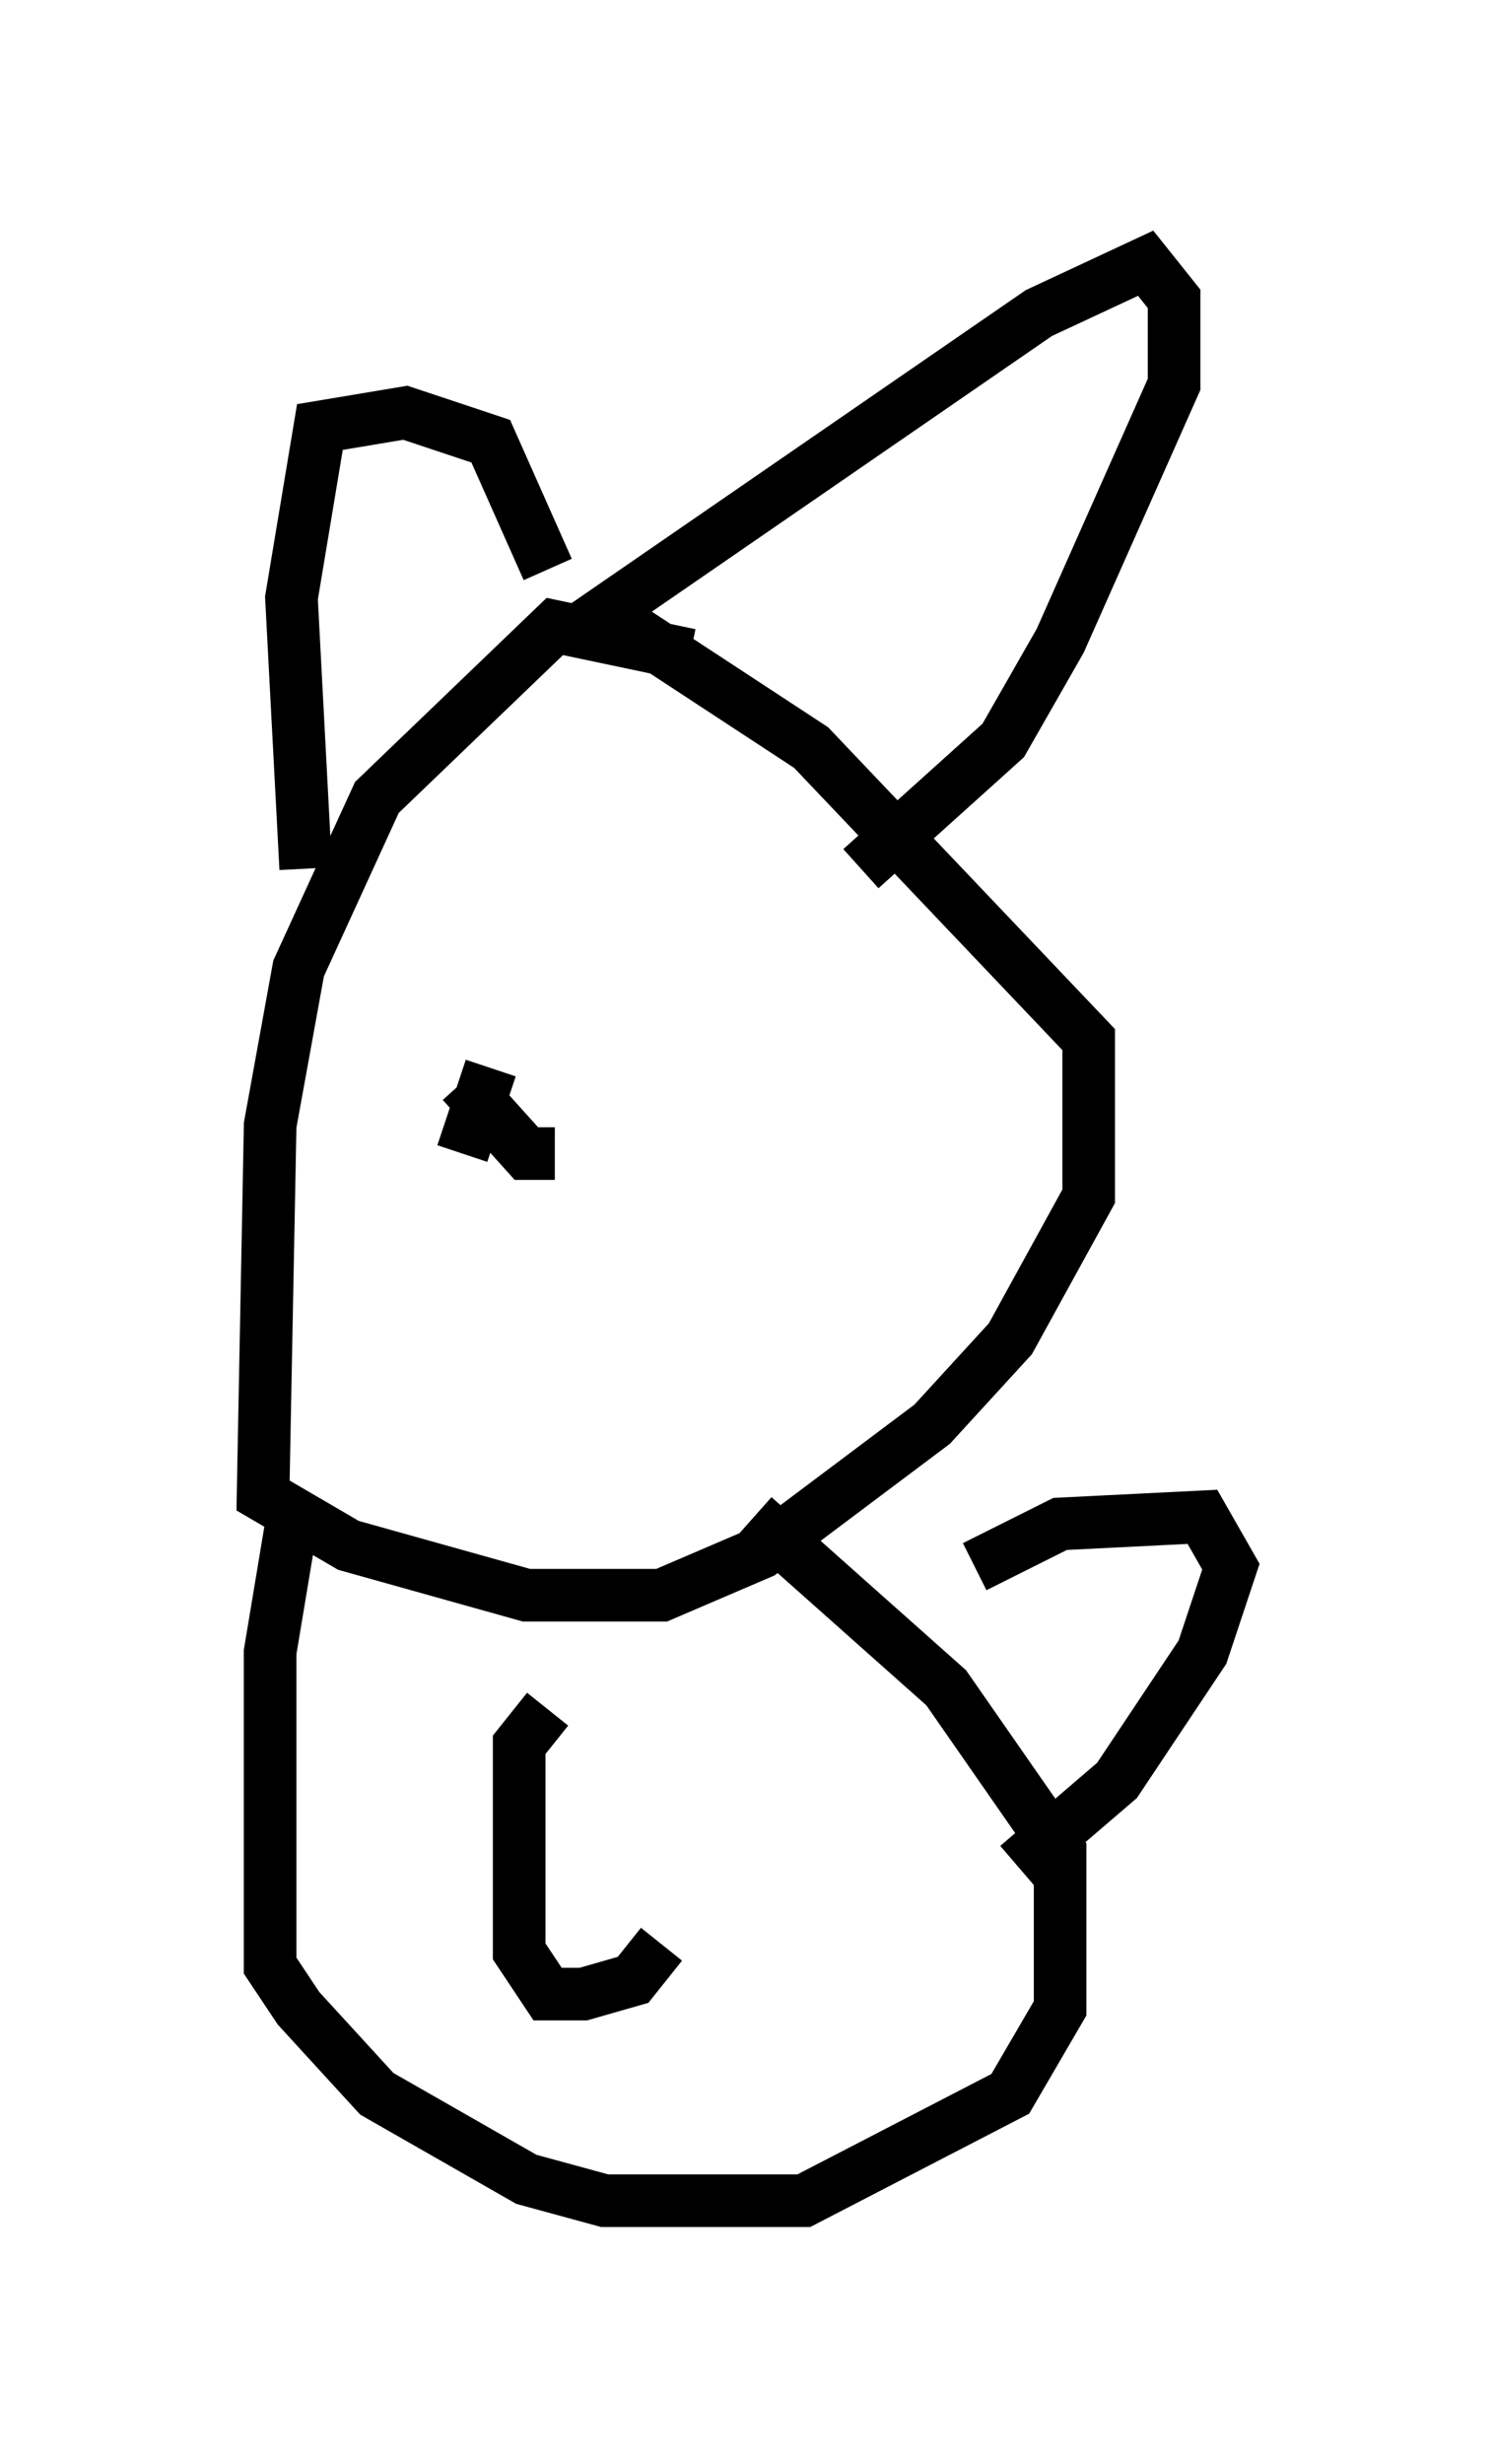 <?xml version="1.0" encoding="utf-8" ?>
<svg baseProfile="full" height="46.806" version="1.1" width="28.403" xmlns="http://www.w3.org/2000/svg" xmlns:ev="http://www.w3.org/2001/xml-events" xmlns:xlink="http://www.w3.org/1999/xlink"><defs /><rect fill="white" height="46.806" width="28.403" x="0" y="0" /><path d="M14.743, 13.525 m-1.624, -1.083 l-2.571, -0.541 -3.383, 3.248 l-1.488, 3.248 -0.541, 2.977 l-0.135, 7.036 1.624, 0.947 l3.383, 0.947 2.571, 0.0 l1.894, -0.812 3.248, -2.436 l1.488, -1.624 1.488, -2.706 l0.0, -2.977 -5.277, -5.548 l-3.924, -2.571 8.254, -5.683 l2.03, -0.947 0.541, 0.677 l0.0, 1.624 -2.165, 4.871 l-1.083, 1.894 -2.706, 2.436 m-10.555, 0.0 l-0.271, -5.142 0.541, -3.248 l1.624, -0.271 1.624, 0.541 l1.083, 2.436 m-1.083, 9.472 l-0.541, 1.624 m0.0, -1.353 l1.218, 1.353 0.541, 0.0 m-5.007, 7.036 l-0.406, 2.436 0.0, 5.954 l0.541, 0.812 1.488, 1.624 l2.842, 1.624 1.488, 0.406 l3.789, 0.0 3.924, -2.03 l0.947, -1.624 0.0, -2.977 l-2.165, -3.112 -3.654, -3.248 m4.195, 0.947 l1.624, -0.812 2.706, -0.135 l0.541, 0.947 -0.541, 1.624 l-1.624, 2.436 -1.894, 1.624 m-8.931, -2.977 l-0.541, 0.677 0.0, 3.924 l0.541, 0.812 0.677, 0.0 l0.947, -0.271 0.541, -0.677 " fill="none" stroke="black" stroke-width="1" /></svg>